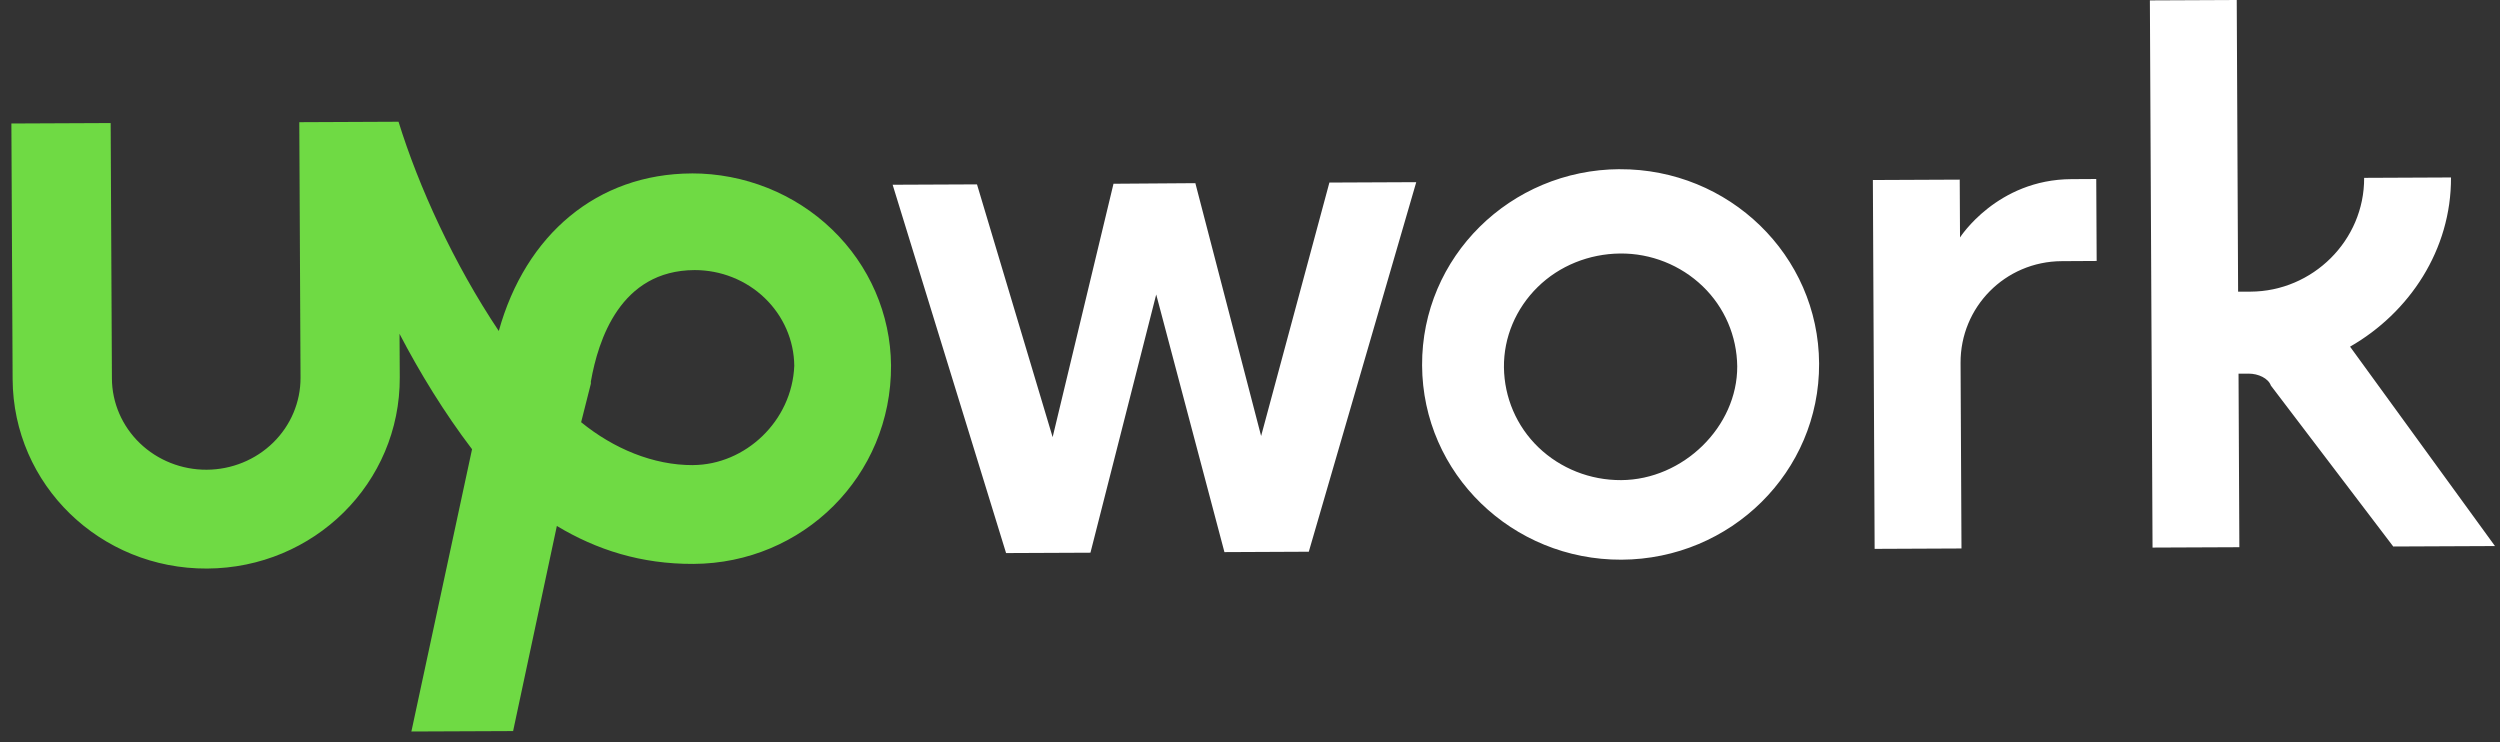 <svg viewBox="0 0 128 38" fill="none" xmlns="http://www.w3.org/2000/svg">
<rect x="0" y="0" width="128" height="38" fill="#333333" stroke="none"/>
<path d="M82.926 8.662C77.337 8.688 72.785 13.15 72.811 18.706C72.836 24.261 77.434 28.681 83.022 28.656C88.611 28.631 93.164 24.168 93.138 18.615C93.111 13.062 88.514 8.638 82.923 8.664L82.926 8.662ZM83.003 24.582C81.418 24.591 79.896 23.987 78.77 22.905C77.644 21.822 77.02 20.348 77.002 18.809C76.985 17.27 77.615 15.791 78.729 14.697C79.843 13.603 81.361 12.997 82.945 12.98C84.53 12.963 86.052 13.575 87.178 14.657C88.304 15.74 88.928 17.214 88.946 18.753C88.962 21.842 86.181 24.566 83.003 24.582ZM105.566 13.371C102.643 13.385 100.367 15.74 100.381 18.579L100.428 28.082L95.981 28.102L95.891 9.217L100.338 9.197L100.353 12.158C100.353 12.158 102.243 9.189 106.056 9.172L107.328 9.165L107.349 13.361L105.566 13.371ZM61.202 9.378L64.569 22.323L68.065 9.347L72.512 9.327L67.01 28.248L62.691 28.268L59.198 15.078L55.831 28.298L51.511 28.317L45.703 9.459L50.022 9.44L53.895 22.382L57.011 9.408L61.202 9.378ZM120.323 17.749C123.362 16.008 125.509 12.789 125.491 9.086L121.044 9.106C121.06 12.316 118.403 14.92 115.227 14.932L114.591 14.934L114.521 0L110.074 0.02L110.21 28.036L114.655 28.017L114.613 19.132L115.121 19.13C115.63 19.127 116.139 19.372 116.269 19.741L122.534 27.981L127.743 27.958L120.323 17.749Z" fill="white"/>
<path d="M35.408 8.88C30.581 8.902 26.911 12.004 25.538 16.947C23.234 13.501 21.436 9.561 20.405 6.233L15.324 6.256L15.387 19.338C15.392 20.582 14.889 21.777 13.988 22.66C13.087 23.544 11.862 24.044 10.581 24.05C9.301 24.056 8.071 23.567 7.161 22.692C6.251 21.816 5.737 20.626 5.73 19.382L5.666 6.3L0.583 6.323L0.646 19.405C0.673 24.834 5.138 29.136 10.602 29.11C16.067 29.084 20.493 24.744 20.468 19.314L20.456 17.093C21.48 19.061 22.761 21.154 24.169 23L21.063 37.453L26.271 37.431L28.511 26.929C30.549 28.155 32.827 28.884 35.506 28.872C41.097 28.846 45.65 24.384 45.621 18.706C45.6 16.09 44.514 13.588 42.601 11.747C40.688 9.906 38.102 8.874 35.409 8.878L35.408 8.88ZM35.48 23.814C33.448 23.823 31.412 22.968 29.754 21.617L30.253 19.642V19.528C30.626 17.427 31.748 13.844 35.561 13.828C36.905 13.826 38.196 14.339 39.152 15.257C40.109 16.175 40.653 17.422 40.667 18.728C40.553 21.567 38.151 23.8 35.481 23.812L35.48 23.814Z" fill="#6FDA44"/>
</svg>
